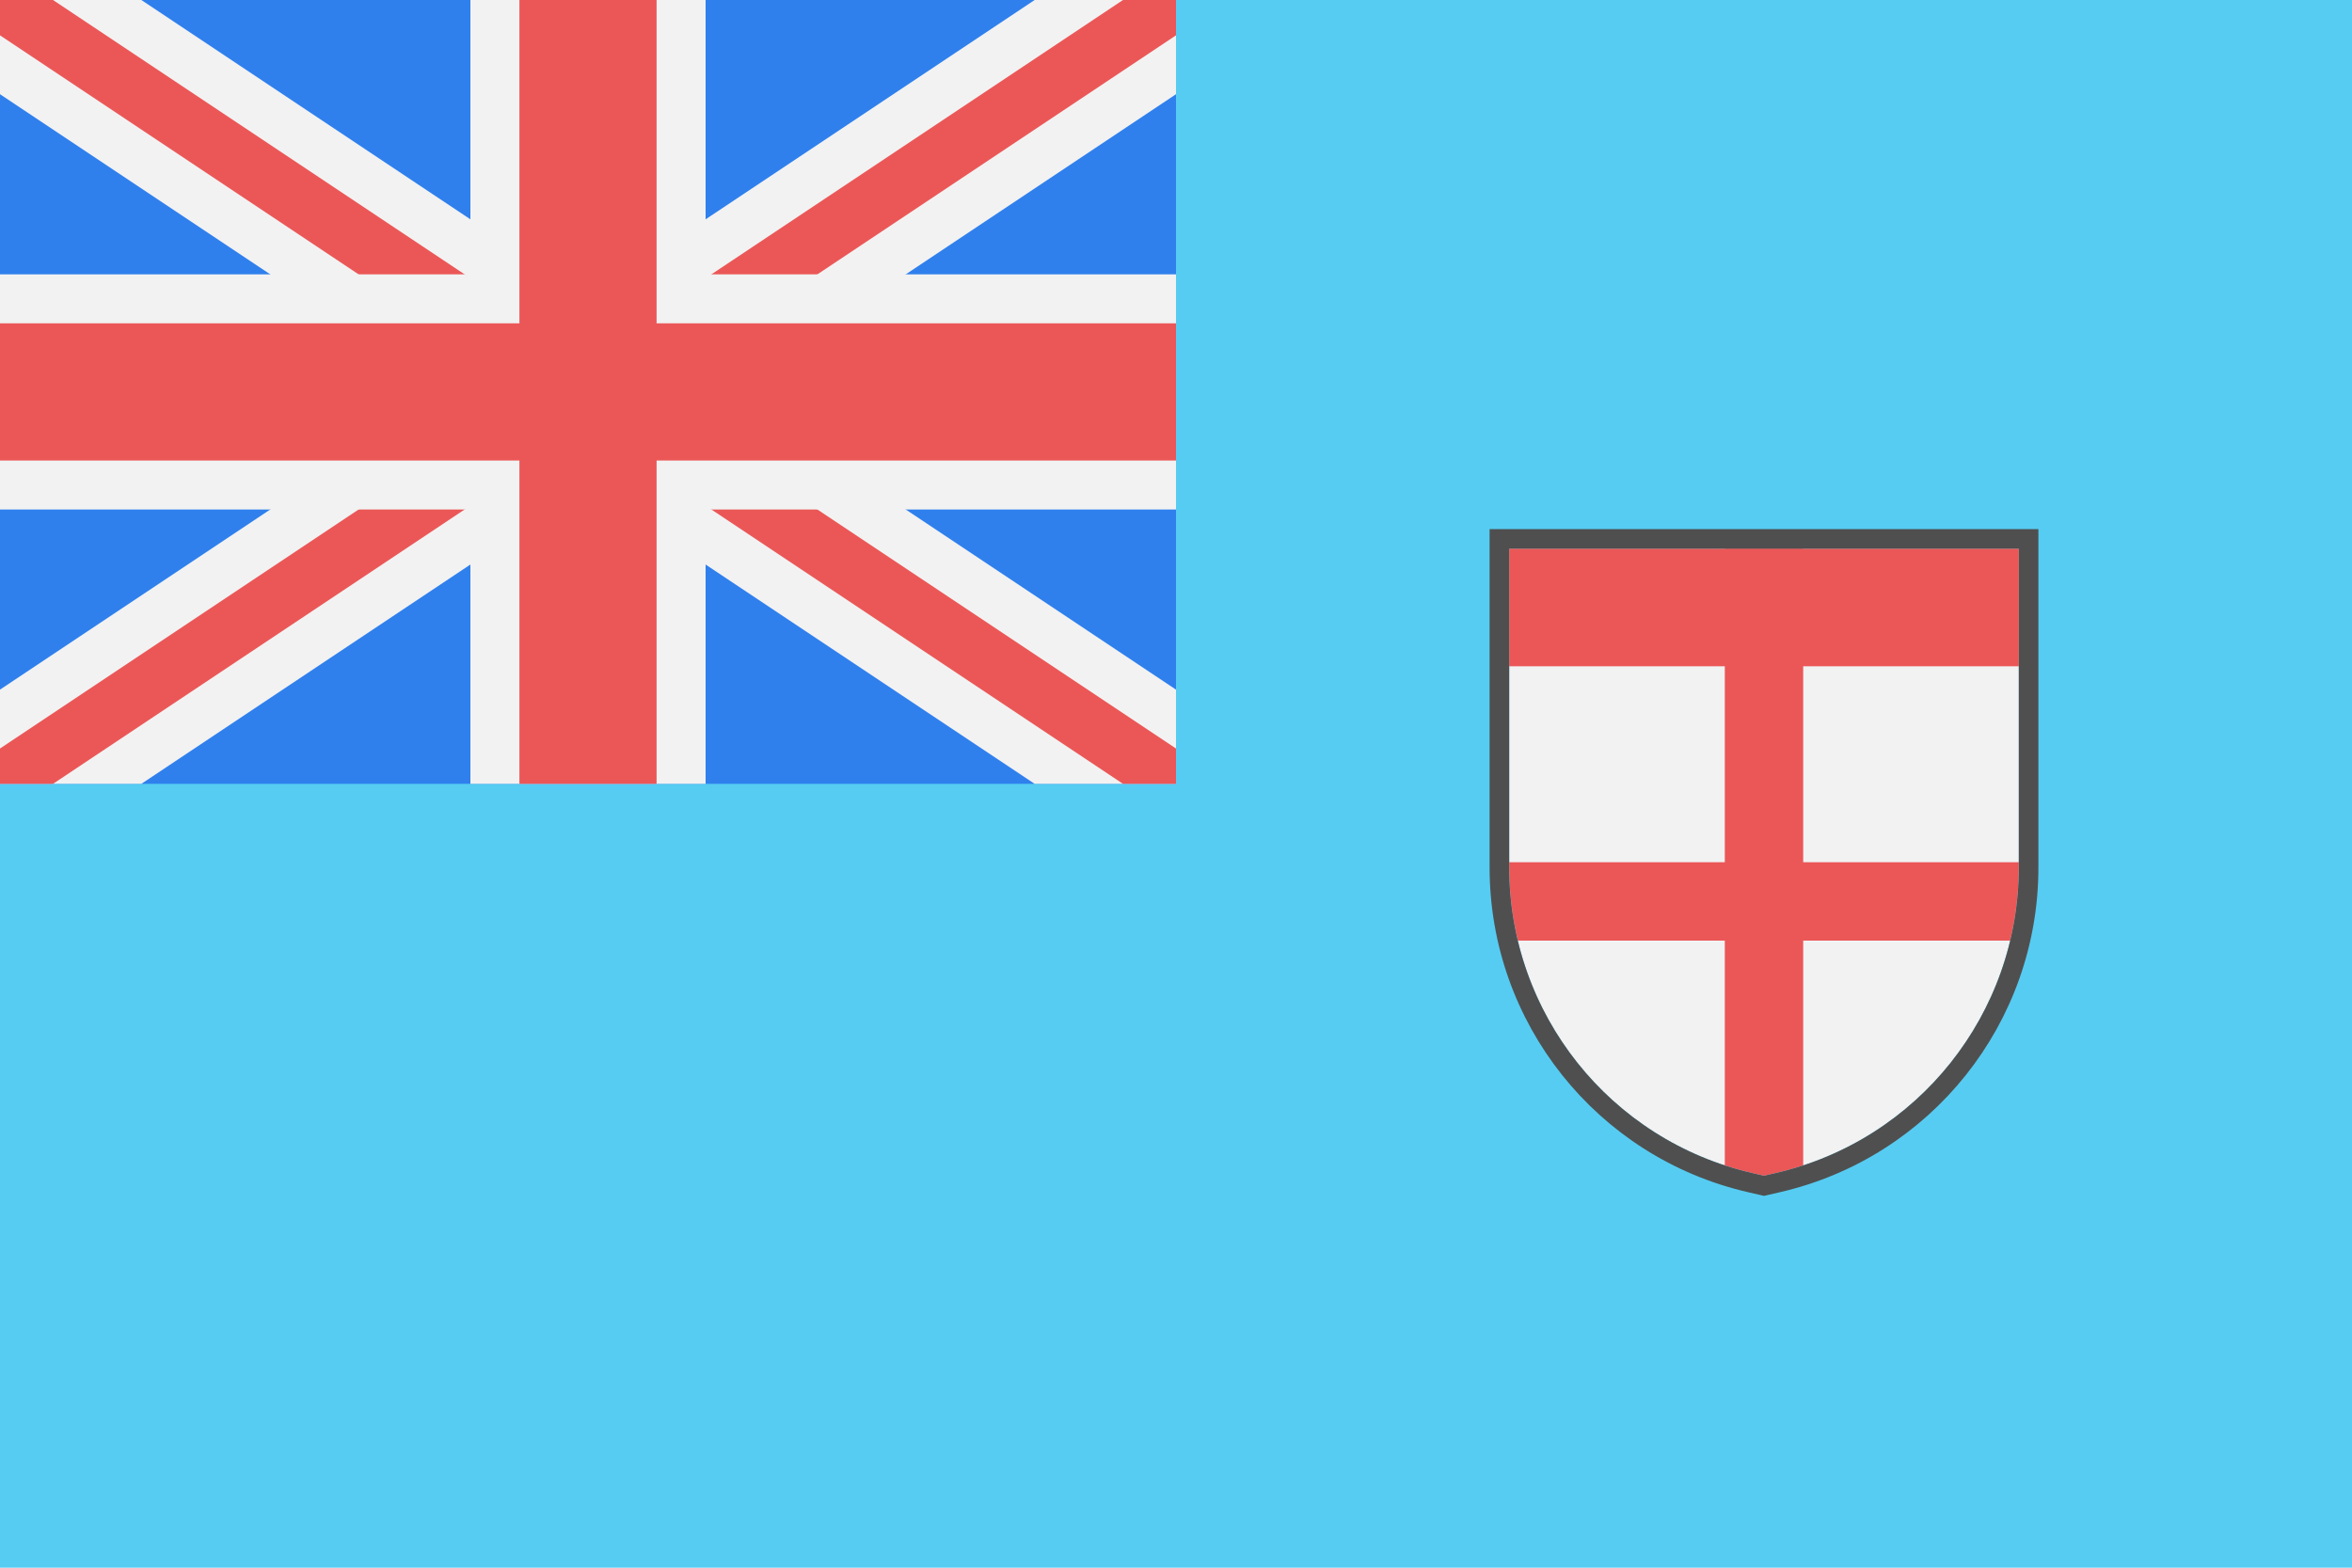 <svg width="120" height="80" viewBox="0 0 120 80" fill="none" xmlns="http://www.w3.org/2000/svg">
  <rect width="120" height="80" fill="#56CCF2" />
  <g clip-path="url(#clip0)">
    <rect width="60" height="40" fill="#2F80ED" />
    <path d="M0 0L60 40M60 0L0 40" stroke="#F2F2F2" stroke-width="8" />
    <path d="M0 0L60 40M60 0L0 40" stroke="#EB5757" stroke-width="3" />
    <path d="M30 40V0M0 20H60" stroke="#F2F2F2" stroke-width="12" />
    <path d="M30 40V0M0 20H60" stroke="#EB5757" stroke-width="7" />
  </g>
  <path d="M77 28H103V44.272C103 51.722 97.858 58.187 90.598 59.862L90 60L89.402 59.862C82.142 58.187 77 51.722 77 44.272V28Z" fill="#F2F2F2" />
  <path fill-rule="evenodd" clip-rule="evenodd" d="M77 44V44.272C77 45.55 77.151 46.799 77.439 48H88V59.471C88.458 59.621 88.925 59.752 89.402 59.862L90 60L90.598 59.862C91.075 59.752 91.542 59.621 92 59.471V48H102.561C102.849 46.799 103 45.55 103 44.272V44H92V28H88V44H77Z" fill="#EB5757" />
  <path d="M77 28H103V34H77V28Z" fill="#EB5757" />
  <path d="M77 27.5H76.5V28V44.272C76.5 51.955 81.803 58.622 89.29 60.349L89.888 60.487L90 60.513L90.112 60.487L90.71 60.349C98.197 58.622 103.5 51.955 103.5 44.272V28V27.5H103H77Z" stroke="#4F4F4F" />
  <defs>
    <clipPath id="clip0">
      <rect width="60" height="40" fill="white" />
    </clipPath>
  </defs>
</svg>
